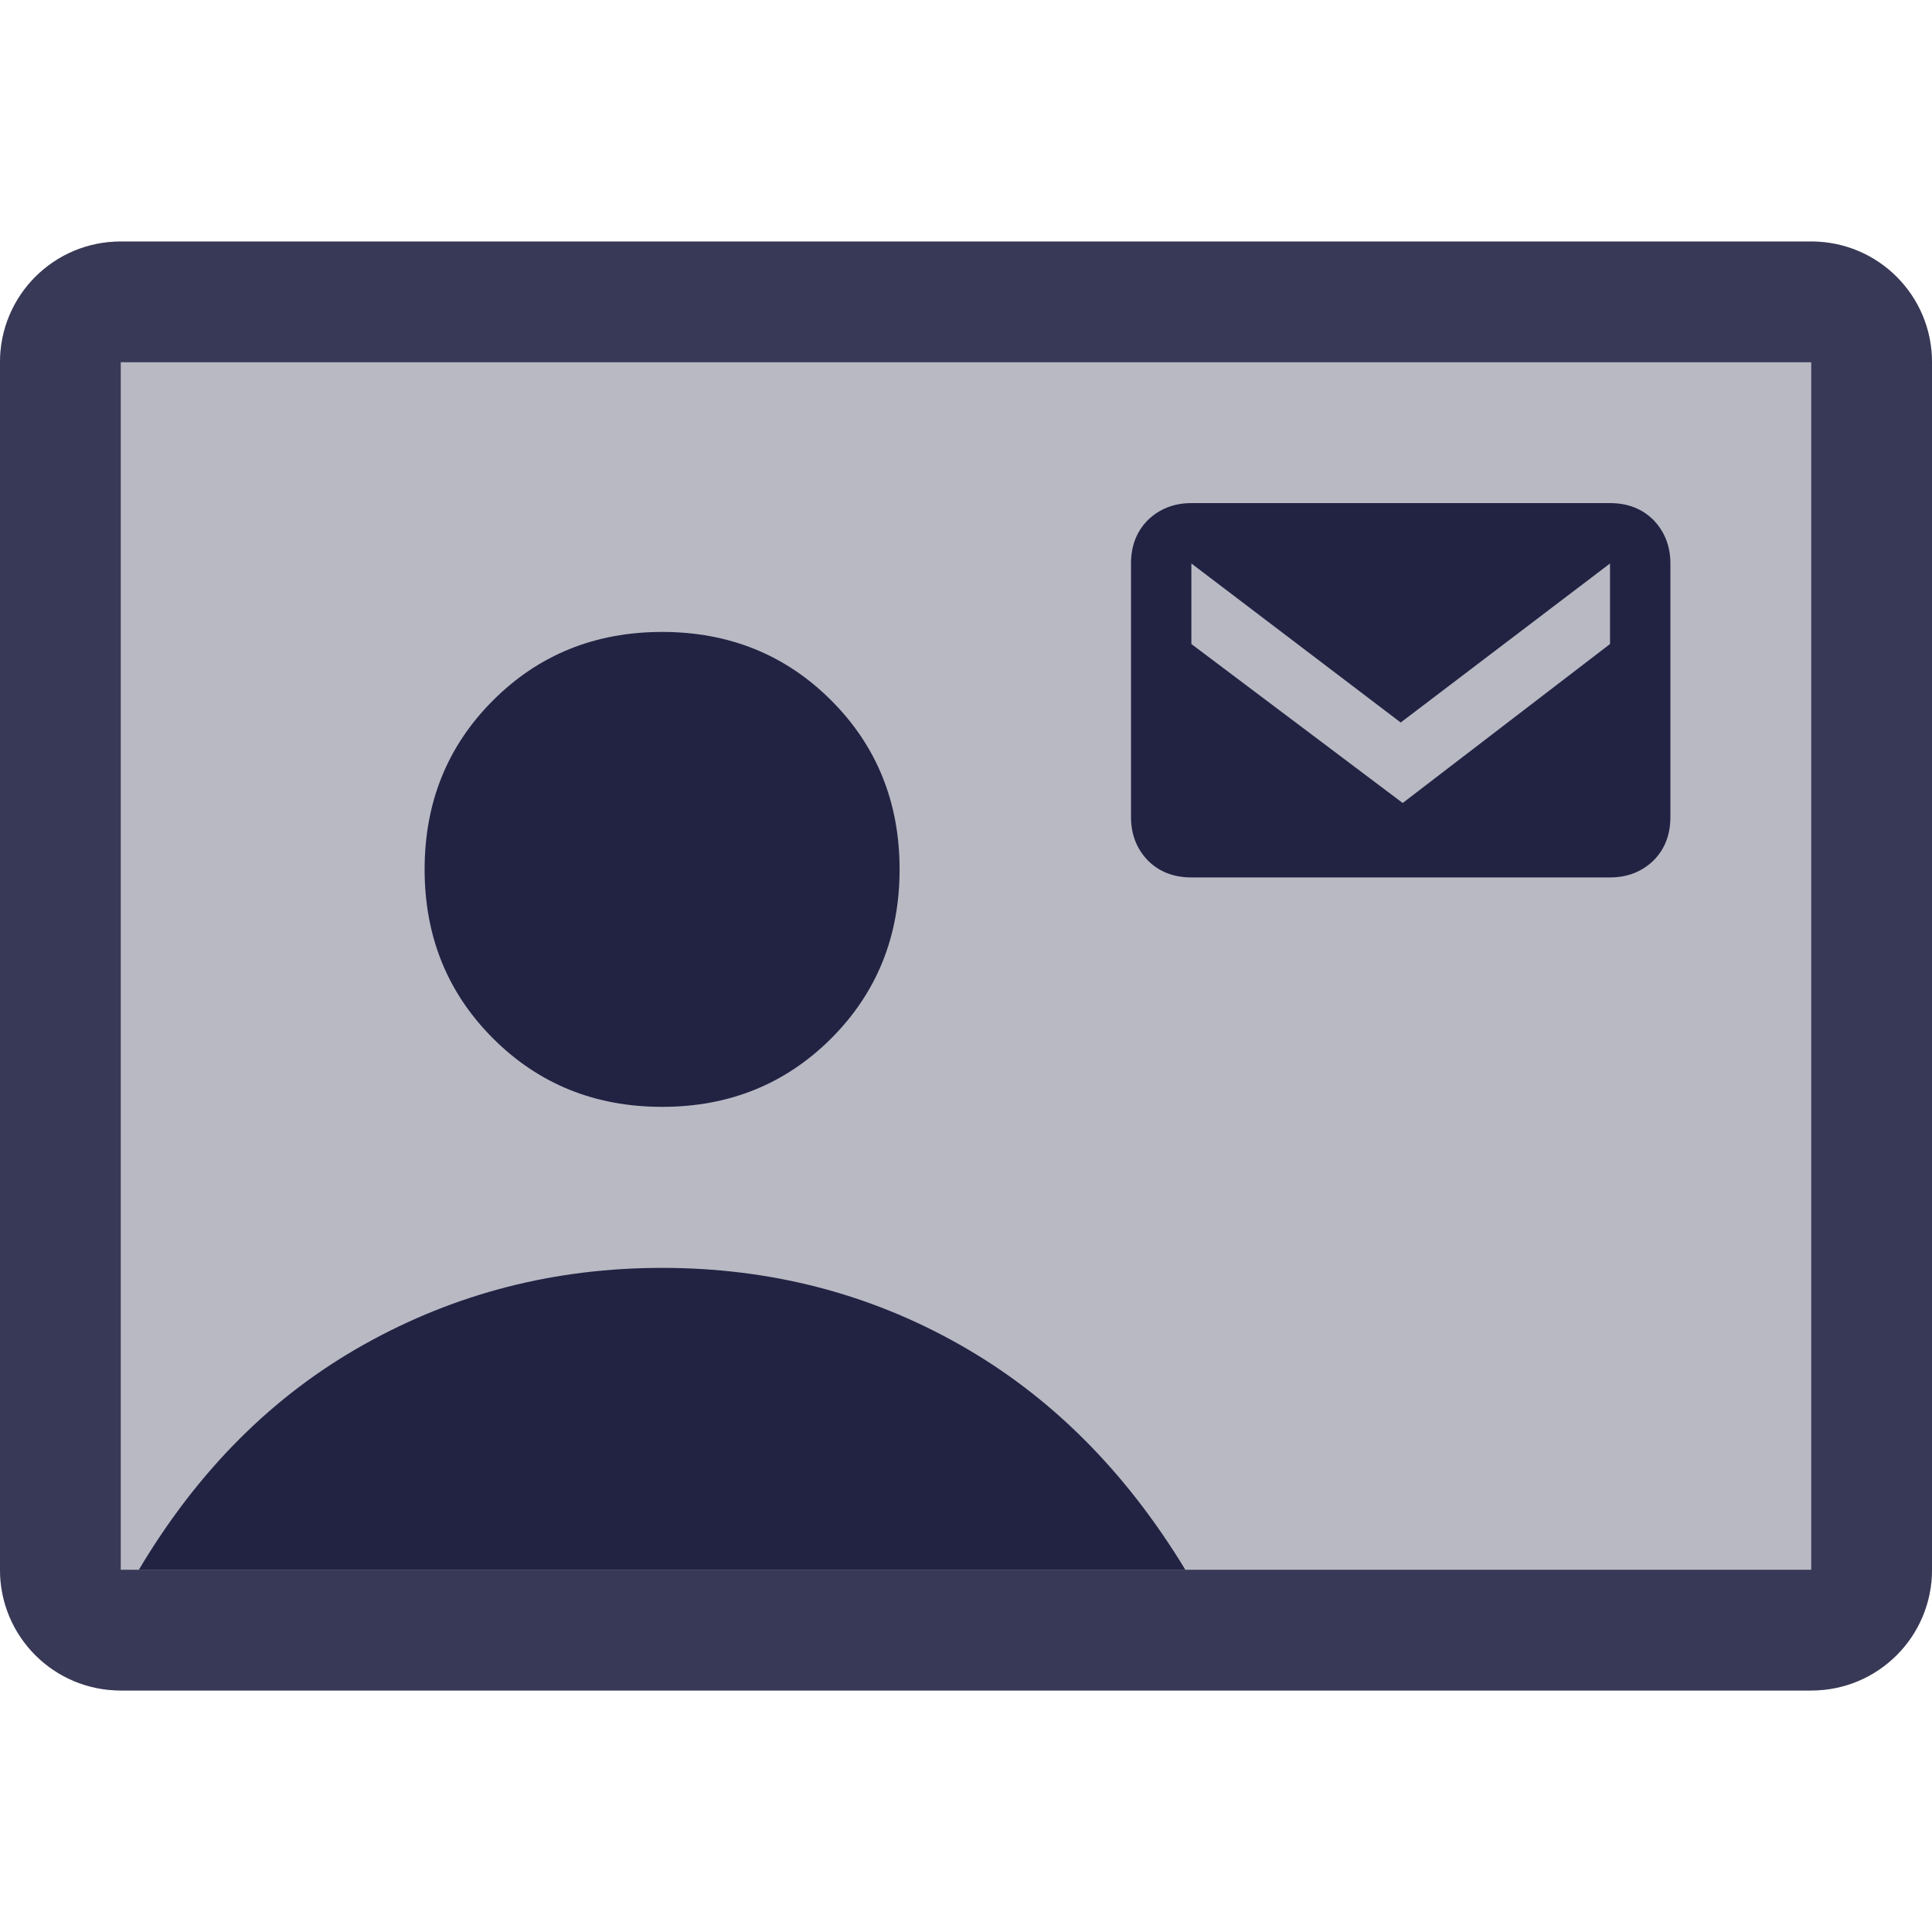 <svg width="32" height="32" viewBox="0 0 32 32" fill="none" xmlns="http://www.w3.org/2000/svg">
<path opacity="0.32" d="M30 4H2C0.895 4 0 4.895 0 6V26C0 27.105 0.895 28 2 28H30C31.105 28 32 27.105 32 26V6C32 4.895 31.105 4 30 4Z" fill="#222343"/>
<path d="M13.767 17.2C13.013 17.953 12.08 18.333 10.967 18.333C9.853 18.333 8.92 17.953 8.167 17.2C7.413 16.447 7.033 15.513 7.033 14.4C7.033 13.287 7.413 12.353 8.167 11.6C8.92 10.847 9.853 10.467 10.967 10.467C12.08 10.467 13.013 10.847 13.767 11.6C14.52 12.353 14.9 13.287 14.9 14.4C14.9 15.513 14.52 16.447 13.767 17.2Z" fill="#222343"/>
<path d="M19.633 26H2.3C3.28 24.353 4.52 23.113 6.033 22.267C7.547 21.42 9.187 21 10.967 21C12.747 21 14.387 21.42 15.887 22.267C17.387 23.113 18.633 24.353 19.633 26Z" fill="#222343"/>
<path fill-rule="evenodd" clip-rule="evenodd" d="M27.387 8.613C27.2 8.427 26.96 8.333 26.667 8.333H19.733C19.447 8.333 19.207 8.427 19.013 8.613C18.827 8.8 18.733 9.04 18.733 9.333V13.533C18.733 13.82 18.827 14.06 19.013 14.253C19.2 14.44 19.44 14.533 19.733 14.533H26.667C26.953 14.533 27.193 14.44 27.387 14.253C27.573 14.067 27.667 13.827 27.667 13.533V9.333C27.667 9.047 27.573 8.807 27.387 8.613ZM26.667 10.667L23.233 13.3L19.733 10.667V9.333L23.2 11.967L26.667 9.333V10.667Z" fill="#222343"/>
<path opacity="0.85" d="M30 6V26H2V6H30ZM30 4H2C0.893 4 0 4.893 0 6V26C0 27.107 0.893 28 2 28H30C31.107 28 32 27.107 32 26V6C32 4.893 31.107 4 30 4Z" fill="#222343"/>
</svg>
